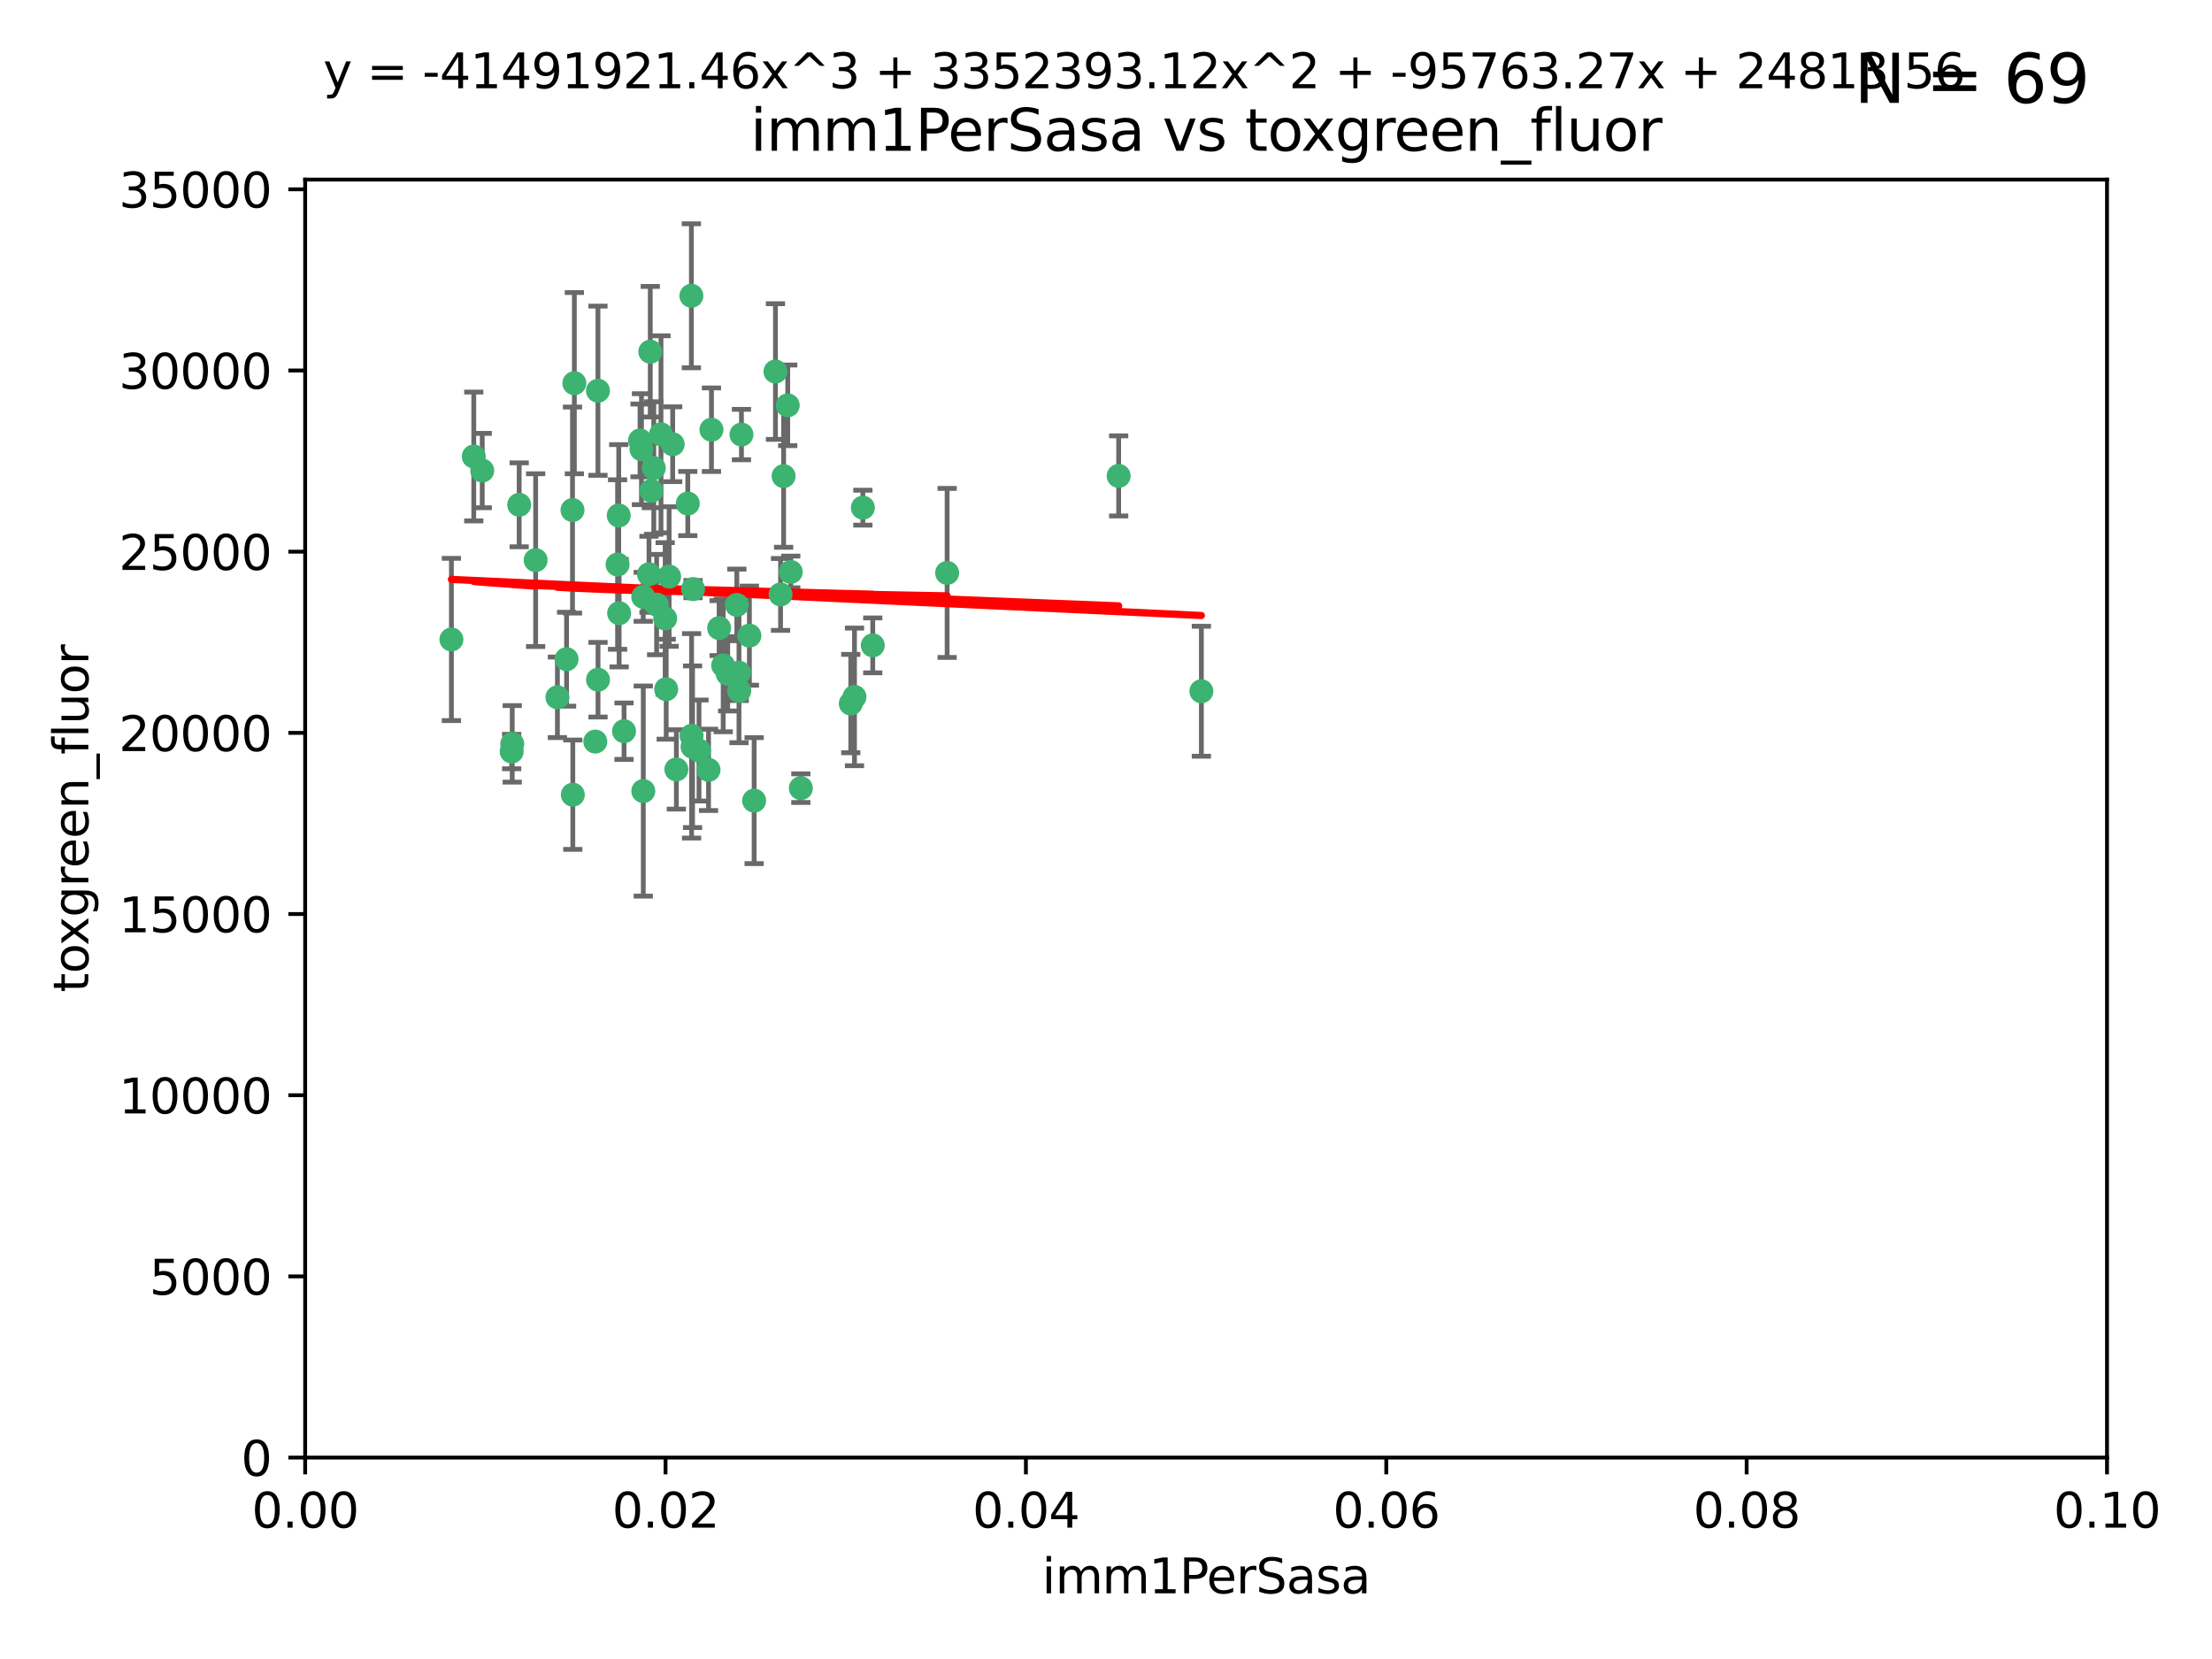 <?xml version="1.0" encoding="utf-8" standalone="no"?>
<!DOCTYPE svg PUBLIC "-//W3C//DTD SVG 1.1//EN"
  "http://www.w3.org/Graphics/SVG/1.1/DTD/svg11.dtd">
<svg xmlns:xlink="http://www.w3.org/1999/xlink" width="460.8pt" height="345.6pt" viewBox="0 0 460.8 345.6" xmlns="http://www.w3.org/2000/svg" version="1.1">
 <defs>
  <style type="text/css">*{stroke-linejoin: round; stroke-linecap: butt}</style>
 </defs>
 <g id="figure_1">
  <g id="patch_1">
   <path d="M 0 345.6 
L 460.8 345.6 
L 460.8 0 
L 0 0 
z
" style="fill: #ffffff"/>
  </g>
  <g id="axes_1">
   <g id="patch_2">
    <path d="M 63.571 303.64 
L 438.93 303.64 
L 438.93 37.411 
L 63.571 37.411 
z
" style="fill: #ffffff"/>
   </g>
   <g id="PathCollection_1">
    <defs>
     <path id="m975aef3ca4" d="M 0 1.118 
C 0.297 1.118 0.581 1 0.791 0.791 
C 1 0.581 1.118 0.297 1.118 0 
C 1.118 -0.297 1 -0.581 0.791 -0.791 
C 0.581 -1 0.297 -1.118 0 -1.118 
C -0.297 -1.118 -0.581 -1 -0.791 -0.791 
C -1 -0.581 -1.118 -0.297 -1.118 0 
C -1.118 0.297 -1 0.581 -0.791 0.791 
C -0.581 1 -0.297 1.118 0 1.118 
z
" style="stroke: #3cb371"/>
    </defs>
    <g clip-path="url(#p9dc60d991f)">
     <use xlink:href="#m975aef3ca4" x="108.155" y="105.159" style="fill: #3cb371; stroke: #3cb371"/>
     <use xlink:href="#m975aef3ca4" x="111.586" y="116.686" style="fill: #3cb371; stroke: #3cb371"/>
     <use xlink:href="#m975aef3ca4" x="100.458" y="98.026" style="fill: #3cb371; stroke: #3cb371"/>
     <use xlink:href="#m975aef3ca4" x="98.695" y="95.094" style="fill: #3cb371; stroke: #3cb371"/>
     <use xlink:href="#m975aef3ca4" x="148.21" y="89.516" style="fill: #3cb371; stroke: #3cb371"/>
     <use xlink:href="#m975aef3ca4" x="135.464" y="73.266" style="fill: #3cb371; stroke: #3cb371"/>
     <use xlink:href="#m975aef3ca4" x="138.568" y="128.839" style="fill: #3cb371; stroke: #3cb371"/>
     <use xlink:href="#m975aef3ca4" x="164.725" y="119.146" style="fill: #3cb371; stroke: #3cb371"/>
     <use xlink:href="#m975aef3ca4" x="150.654" y="138.622" style="fill: #3cb371; stroke: #3cb371"/>
     <use xlink:href="#m975aef3ca4" x="124.564" y="81.394" style="fill: #3cb371; stroke: #3cb371"/>
     <use xlink:href="#m975aef3ca4" x="118.027" y="137.321" style="fill: #3cb371; stroke: #3cb371"/>
     <use xlink:href="#m975aef3ca4" x="144.066" y="153.285" style="fill: #3cb371; stroke: #3cb371"/>
     <use xlink:href="#m975aef3ca4" x="133.331" y="91.754" style="fill: #3cb371; stroke: #3cb371"/>
     <use xlink:href="#m975aef3ca4" x="136.786" y="125.947" style="fill: #3cb371; stroke: #3cb371"/>
     <use xlink:href="#m975aef3ca4" x="137.695" y="90.475" style="fill: #3cb371; stroke: #3cb371"/>
     <use xlink:href="#m975aef3ca4" x="124.016" y="154.483" style="fill: #3cb371; stroke: #3cb371"/>
     <use xlink:href="#m975aef3ca4" x="128.894" y="107.386" style="fill: #3cb371; stroke: #3cb371"/>
     <use xlink:href="#m975aef3ca4" x="128.653" y="117.601" style="fill: #3cb371; stroke: #3cb371"/>
     <use xlink:href="#m975aef3ca4" x="177.231" y="146.564" style="fill: #3cb371; stroke: #3cb371"/>
     <use xlink:href="#m975aef3ca4" x="135.696" y="102.24" style="fill: #3cb371; stroke: #3cb371"/>
     <use xlink:href="#m975aef3ca4" x="135.196" y="119.635" style="fill: #3cb371; stroke: #3cb371"/>
     <use xlink:href="#m975aef3ca4" x="119.649" y="79.819" style="fill: #3cb371; stroke: #3cb371"/>
     <use xlink:href="#m975aef3ca4" x="133.995" y="124.329" style="fill: #3cb371; stroke: #3cb371"/>
     <use xlink:href="#m975aef3ca4" x="144.38" y="122.72" style="fill: #3cb371; stroke: #3cb371"/>
     <use xlink:href="#m975aef3ca4" x="181.811" y="134.443" style="fill: #3cb371; stroke: #3cb371"/>
     <use xlink:href="#m975aef3ca4" x="106.707" y="154.954" style="fill: #3cb371; stroke: #3cb371"/>
     <use xlink:href="#m975aef3ca4" x="143.28" y="104.896" style="fill: #3cb371; stroke: #3cb371"/>
     <use xlink:href="#m975aef3ca4" x="106.59" y="156.559" style="fill: #3cb371; stroke: #3cb371"/>
     <use xlink:href="#m975aef3ca4" x="145.613" y="156.348" style="fill: #3cb371; stroke: #3cb371"/>
     <use xlink:href="#m975aef3ca4" x="179.751" y="105.756" style="fill: #3cb371; stroke: #3cb371"/>
     <use xlink:href="#m975aef3ca4" x="136.196" y="97.498" style="fill: #3cb371; stroke: #3cb371"/>
     <use xlink:href="#m975aef3ca4" x="140.132" y="92.545" style="fill: #3cb371; stroke: #3cb371"/>
     <use xlink:href="#m975aef3ca4" x="119.328" y="165.548" style="fill: #3cb371; stroke: #3cb371"/>
     <use xlink:href="#m975aef3ca4" x="153.995" y="143.916" style="fill: #3cb371; stroke: #3cb371"/>
     <use xlink:href="#m975aef3ca4" x="139.392" y="120.108" style="fill: #3cb371; stroke: #3cb371"/>
     <use xlink:href="#m975aef3ca4" x="149.81" y="130.84" style="fill: #3cb371; stroke: #3cb371"/>
     <use xlink:href="#m975aef3ca4" x="151.594" y="140.37" style="fill: #3cb371; stroke: #3cb371"/>
     <use xlink:href="#m975aef3ca4" x="147.6" y="160.372" style="fill: #3cb371; stroke: #3cb371"/>
     <use xlink:href="#m975aef3ca4" x="178.006" y="145.178" style="fill: #3cb371; stroke: #3cb371"/>
     <use xlink:href="#m975aef3ca4" x="153.495" y="126.015" style="fill: #3cb371; stroke: #3cb371"/>
     <use xlink:href="#m975aef3ca4" x="161.542" y="77.397" style="fill: #3cb371; stroke: #3cb371"/>
     <use xlink:href="#m975aef3ca4" x="133.632" y="93.572" style="fill: #3cb371; stroke: #3cb371"/>
     <use xlink:href="#m975aef3ca4" x="129.998" y="152.32" style="fill: #3cb371; stroke: #3cb371"/>
     <use xlink:href="#m975aef3ca4" x="128.977" y="127.738" style="fill: #3cb371; stroke: #3cb371"/>
     <use xlink:href="#m975aef3ca4" x="116.121" y="145.262" style="fill: #3cb371; stroke: #3cb371"/>
     <use xlink:href="#m975aef3ca4" x="153.946" y="140.122" style="fill: #3cb371; stroke: #3cb371"/>
     <use xlink:href="#m975aef3ca4" x="163.241" y="99.184" style="fill: #3cb371; stroke: #3cb371"/>
     <use xlink:href="#m975aef3ca4" x="144.029" y="61.614" style="fill: #3cb371; stroke: #3cb371"/>
     <use xlink:href="#m975aef3ca4" x="119.263" y="106.253" style="fill: #3cb371; stroke: #3cb371"/>
     <use xlink:href="#m975aef3ca4" x="164.097" y="84.44" style="fill: #3cb371; stroke: #3cb371"/>
     <use xlink:href="#m975aef3ca4" x="156.112" y="132.411" style="fill: #3cb371; stroke: #3cb371"/>
     <use xlink:href="#m975aef3ca4" x="157.1" y="166.79" style="fill: #3cb371; stroke: #3cb371"/>
     <use xlink:href="#m975aef3ca4" x="233.037" y="99.14" style="fill: #3cb371; stroke: #3cb371"/>
     <use xlink:href="#m975aef3ca4" x="166.831" y="164.19" style="fill: #3cb371; stroke: #3cb371"/>
     <use xlink:href="#m975aef3ca4" x="144.271" y="155.561" style="fill: #3cb371; stroke: #3cb371"/>
     <use xlink:href="#m975aef3ca4" x="250.266" y="143.999" style="fill: #3cb371; stroke: #3cb371"/>
     <use xlink:href="#m975aef3ca4" x="94.037" y="133.213" style="fill: #3cb371; stroke: #3cb371"/>
     <use xlink:href="#m975aef3ca4" x="154.458" y="90.523" style="fill: #3cb371; stroke: #3cb371"/>
     <use xlink:href="#m975aef3ca4" x="140.899" y="160.289" style="fill: #3cb371; stroke: #3cb371"/>
     <use xlink:href="#m975aef3ca4" x="197.304" y="119.349" style="fill: #3cb371; stroke: #3cb371"/>
     <use xlink:href="#m975aef3ca4" x="124.578" y="141.593" style="fill: #3cb371; stroke: #3cb371"/>
     <use xlink:href="#m975aef3ca4" x="134.01" y="164.794" style="fill: #3cb371; stroke: #3cb371"/>
     <use xlink:href="#m975aef3ca4" x="138.782" y="143.576" style="fill: #3cb371; stroke: #3cb371"/>
     <use xlink:href="#m975aef3ca4" x="162.604" y="123.828" style="fill: #3cb371; stroke: #3cb371"/>
    </g>
   </g>
   <g id="matplotlib.axis_1">
    <g id="xtick_1">
     <g id="line2d_1">
      <defs>
       <path id="m74298a4fd7" d="M 0 0 
L 0 3.5 
" style="stroke: #000000; stroke-width: 0.8"/>
      </defs>
      <g>
       <use xlink:href="#m74298a4fd7" x="63.571" y="303.64" style="stroke: #000000; stroke-width: 0.8"/>
      </g>
     </g>
     <g id="text_1">
      <!-- 0.00 -->
      <g transform="translate(52.438 318.238)scale(0.1 -0.1)">
       <defs>
        <path id="DejaVuSans-30" d="M 2034 4250 
Q 1547 4250 1301 3770 
Q 1056 3291 1056 2328 
Q 1056 1369 1301 889 
Q 1547 409 2034 409 
Q 2525 409 2770 889 
Q 3016 1369 3016 2328 
Q 3016 3291 2770 3770 
Q 2525 4250 2034 4250 
z
M 2034 4750 
Q 2819 4750 3233 4129 
Q 3647 3509 3647 2328 
Q 3647 1150 3233 529 
Q 2819 -91 2034 -91 
Q 1250 -91 836 529 
Q 422 1150 422 2328 
Q 422 3509 836 4129 
Q 1250 4750 2034 4750 
z
" transform="scale(0.016)"/>
        <path id="DejaVuSans-2e" d="M 684 794 
L 1344 794 
L 1344 0 
L 684 0 
L 684 794 
z
" transform="scale(0.016)"/>
       </defs>
       <use xlink:href="#DejaVuSans-30"/>
       <use xlink:href="#DejaVuSans-2e" x="63.623"/>
       <use xlink:href="#DejaVuSans-30" x="95.41"/>
       <use xlink:href="#DejaVuSans-30" x="159.033"/>
      </g>
     </g>
    </g>
    <g id="xtick_2">
     <g id="line2d_2">
      <g>
       <use xlink:href="#m74298a4fd7" x="138.643" y="303.64" style="stroke: #000000; stroke-width: 0.8"/>
      </g>
     </g>
     <g id="text_2">
      <!-- 0.02 -->
      <g transform="translate(127.51 318.238)scale(0.1 -0.1)">
       <defs>
        <path id="DejaVuSans-32" d="M 1228 531 
L 3431 531 
L 3431 0 
L 469 0 
L 469 531 
Q 828 903 1448 1529 
Q 2069 2156 2228 2338 
Q 2531 2678 2651 2914 
Q 2772 3150 2772 3378 
Q 2772 3750 2511 3984 
Q 2250 4219 1831 4219 
Q 1534 4219 1204 4116 
Q 875 4013 500 3803 
L 500 4441 
Q 881 4594 1212 4672 
Q 1544 4750 1819 4750 
Q 2544 4750 2975 4387 
Q 3406 4025 3406 3419 
Q 3406 3131 3298 2873 
Q 3191 2616 2906 2266 
Q 2828 2175 2409 1742 
Q 1991 1309 1228 531 
z
" transform="scale(0.016)"/>
       </defs>
       <use xlink:href="#DejaVuSans-30"/>
       <use xlink:href="#DejaVuSans-2e" x="63.623"/>
       <use xlink:href="#DejaVuSans-30" x="95.41"/>
       <use xlink:href="#DejaVuSans-32" x="159.033"/>
      </g>
     </g>
    </g>
    <g id="xtick_3">
     <g id="line2d_3">
      <g>
       <use xlink:href="#m74298a4fd7" x="213.715" y="303.64" style="stroke: #000000; stroke-width: 0.8"/>
      </g>
     </g>
     <g id="text_3">
      <!-- 0.04 -->
      <g transform="translate(202.582 318.238)scale(0.1 -0.1)">
       <defs>
        <path id="DejaVuSans-34" d="M 2419 4116 
L 825 1625 
L 2419 1625 
L 2419 4116 
z
M 2253 4666 
L 3047 4666 
L 3047 1625 
L 3713 1625 
L 3713 1100 
L 3047 1100 
L 3047 0 
L 2419 0 
L 2419 1100 
L 313 1100 
L 313 1709 
L 2253 4666 
z
" transform="scale(0.016)"/>
       </defs>
       <use xlink:href="#DejaVuSans-30"/>
       <use xlink:href="#DejaVuSans-2e" x="63.623"/>
       <use xlink:href="#DejaVuSans-30" x="95.41"/>
       <use xlink:href="#DejaVuSans-34" x="159.033"/>
      </g>
     </g>
    </g>
    <g id="xtick_4">
     <g id="line2d_4">
      <g>
       <use xlink:href="#m74298a4fd7" x="288.786" y="303.64" style="stroke: #000000; stroke-width: 0.8"/>
      </g>
     </g>
     <g id="text_4">
      <!-- 0.06 -->
      <g transform="translate(277.654 318.238)scale(0.1 -0.1)">
       <defs>
        <path id="DejaVuSans-36" d="M 2113 2584 
Q 1688 2584 1439 2293 
Q 1191 2003 1191 1497 
Q 1191 994 1439 701 
Q 1688 409 2113 409 
Q 2538 409 2786 701 
Q 3034 994 3034 1497 
Q 3034 2003 2786 2293 
Q 2538 2584 2113 2584 
z
M 3366 4563 
L 3366 3988 
Q 3128 4100 2886 4159 
Q 2644 4219 2406 4219 
Q 1781 4219 1451 3797 
Q 1122 3375 1075 2522 
Q 1259 2794 1537 2939 
Q 1816 3084 2150 3084 
Q 2853 3084 3261 2657 
Q 3669 2231 3669 1497 
Q 3669 778 3244 343 
Q 2819 -91 2113 -91 
Q 1303 -91 875 529 
Q 447 1150 447 2328 
Q 447 3434 972 4092 
Q 1497 4750 2381 4750 
Q 2619 4750 2861 4703 
Q 3103 4656 3366 4563 
z
" transform="scale(0.016)"/>
       </defs>
       <use xlink:href="#DejaVuSans-30"/>
       <use xlink:href="#DejaVuSans-2e" x="63.623"/>
       <use xlink:href="#DejaVuSans-30" x="95.41"/>
       <use xlink:href="#DejaVuSans-36" x="159.033"/>
      </g>
     </g>
    </g>
    <g id="xtick_5">
     <g id="line2d_5">
      <g>
       <use xlink:href="#m74298a4fd7" x="363.858" y="303.64" style="stroke: #000000; stroke-width: 0.8"/>
      </g>
     </g>
     <g id="text_5">
      <!-- 0.08 -->
      <g transform="translate(352.725 318.238)scale(0.1 -0.1)">
       <defs>
        <path id="DejaVuSans-38" d="M 2034 2216 
Q 1584 2216 1326 1975 
Q 1069 1734 1069 1313 
Q 1069 891 1326 650 
Q 1584 409 2034 409 
Q 2484 409 2743 651 
Q 3003 894 3003 1313 
Q 3003 1734 2745 1975 
Q 2488 2216 2034 2216 
z
M 1403 2484 
Q 997 2584 770 2862 
Q 544 3141 544 3541 
Q 544 4100 942 4425 
Q 1341 4750 2034 4750 
Q 2731 4750 3128 4425 
Q 3525 4100 3525 3541 
Q 3525 3141 3298 2862 
Q 3072 2584 2669 2484 
Q 3125 2378 3379 2068 
Q 3634 1759 3634 1313 
Q 3634 634 3220 271 
Q 2806 -91 2034 -91 
Q 1263 -91 848 271 
Q 434 634 434 1313 
Q 434 1759 690 2068 
Q 947 2378 1403 2484 
z
M 1172 3481 
Q 1172 3119 1398 2916 
Q 1625 2713 2034 2713 
Q 2441 2713 2670 2916 
Q 2900 3119 2900 3481 
Q 2900 3844 2670 4047 
Q 2441 4250 2034 4250 
Q 1625 4250 1398 4047 
Q 1172 3844 1172 3481 
z
" transform="scale(0.016)"/>
       </defs>
       <use xlink:href="#DejaVuSans-30"/>
       <use xlink:href="#DejaVuSans-2e" x="63.623"/>
       <use xlink:href="#DejaVuSans-30" x="95.41"/>
       <use xlink:href="#DejaVuSans-38" x="159.033"/>
      </g>
     </g>
    </g>
    <g id="xtick_6">
     <g id="line2d_6">
      <g>
       <use xlink:href="#m74298a4fd7" x="438.93" y="303.64" style="stroke: #000000; stroke-width: 0.8"/>
      </g>
     </g>
     <g id="text_6">
      <!-- 0.10 -->
      <g transform="translate(427.797 318.238)scale(0.1 -0.1)">
       <defs>
        <path id="DejaVuSans-31" d="M 794 531 
L 1825 531 
L 1825 4091 
L 703 3866 
L 703 4441 
L 1819 4666 
L 2450 4666 
L 2450 531 
L 3481 531 
L 3481 0 
L 794 0 
L 794 531 
z
" transform="scale(0.016)"/>
       </defs>
       <use xlink:href="#DejaVuSans-30"/>
       <use xlink:href="#DejaVuSans-2e" x="63.623"/>
       <use xlink:href="#DejaVuSans-31" x="95.41"/>
       <use xlink:href="#DejaVuSans-30" x="159.033"/>
      </g>
     </g>
    </g>
    <g id="text_7">
     <!-- imm1PerSasa -->
     <g transform="translate(217.067 331.917)scale(0.1 -0.1)">
      <defs>
       <path id="DejaVuSans-69" d="M 603 3500 
L 1178 3500 
L 1178 0 
L 603 0 
L 603 3500 
z
M 603 4863 
L 1178 4863 
L 1178 4134 
L 603 4134 
L 603 4863 
z
" transform="scale(0.016)"/>
       <path id="DejaVuSans-6d" d="M 3328 2828 
Q 3544 3216 3844 3400 
Q 4144 3584 4550 3584 
Q 5097 3584 5394 3201 
Q 5691 2819 5691 2113 
L 5691 0 
L 5113 0 
L 5113 2094 
Q 5113 2597 4934 2840 
Q 4756 3084 4391 3084 
Q 3944 3084 3684 2787 
Q 3425 2491 3425 1978 
L 3425 0 
L 2847 0 
L 2847 2094 
Q 2847 2600 2669 2842 
Q 2491 3084 2119 3084 
Q 1678 3084 1418 2786 
Q 1159 2488 1159 1978 
L 1159 0 
L 581 0 
L 581 3500 
L 1159 3500 
L 1159 2956 
Q 1356 3278 1631 3431 
Q 1906 3584 2284 3584 
Q 2666 3584 2933 3390 
Q 3200 3197 3328 2828 
z
" transform="scale(0.016)"/>
       <path id="DejaVuSans-50" d="M 1259 4147 
L 1259 2394 
L 2053 2394 
Q 2494 2394 2734 2622 
Q 2975 2850 2975 3272 
Q 2975 3691 2734 3919 
Q 2494 4147 2053 4147 
L 1259 4147 
z
M 628 4666 
L 2053 4666 
Q 2838 4666 3239 4311 
Q 3641 3956 3641 3272 
Q 3641 2581 3239 2228 
Q 2838 1875 2053 1875 
L 1259 1875 
L 1259 0 
L 628 0 
L 628 4666 
z
" transform="scale(0.016)"/>
       <path id="DejaVuSans-65" d="M 3597 1894 
L 3597 1613 
L 953 1613 
Q 991 1019 1311 708 
Q 1631 397 2203 397 
Q 2534 397 2845 478 
Q 3156 559 3463 722 
L 3463 178 
Q 3153 47 2828 -22 
Q 2503 -91 2169 -91 
Q 1331 -91 842 396 
Q 353 884 353 1716 
Q 353 2575 817 3079 
Q 1281 3584 2069 3584 
Q 2775 3584 3186 3129 
Q 3597 2675 3597 1894 
z
M 3022 2063 
Q 3016 2534 2758 2815 
Q 2500 3097 2075 3097 
Q 1594 3097 1305 2825 
Q 1016 2553 972 2059 
L 3022 2063 
z
" transform="scale(0.016)"/>
       <path id="DejaVuSans-72" d="M 2631 2963 
Q 2534 3019 2420 3045 
Q 2306 3072 2169 3072 
Q 1681 3072 1420 2755 
Q 1159 2438 1159 1844 
L 1159 0 
L 581 0 
L 581 3500 
L 1159 3500 
L 1159 2956 
Q 1341 3275 1631 3429 
Q 1922 3584 2338 3584 
Q 2397 3584 2469 3576 
Q 2541 3569 2628 3553 
L 2631 2963 
z
" transform="scale(0.016)"/>
       <path id="DejaVuSans-53" d="M 3425 4513 
L 3425 3897 
Q 3066 4069 2747 4153 
Q 2428 4238 2131 4238 
Q 1616 4238 1336 4038 
Q 1056 3838 1056 3469 
Q 1056 3159 1242 3001 
Q 1428 2844 1947 2747 
L 2328 2669 
Q 3034 2534 3370 2195 
Q 3706 1856 3706 1288 
Q 3706 609 3251 259 
Q 2797 -91 1919 -91 
Q 1588 -91 1214 -16 
Q 841 59 441 206 
L 441 856 
Q 825 641 1194 531 
Q 1563 422 1919 422 
Q 2459 422 2753 634 
Q 3047 847 3047 1241 
Q 3047 1584 2836 1778 
Q 2625 1972 2144 2069 
L 1759 2144 
Q 1053 2284 737 2584 
Q 422 2884 422 3419 
Q 422 4038 858 4394 
Q 1294 4750 2059 4750 
Q 2388 4750 2728 4690 
Q 3069 4631 3425 4513 
z
" transform="scale(0.016)"/>
       <path id="DejaVuSans-61" d="M 2194 1759 
Q 1497 1759 1228 1600 
Q 959 1441 959 1056 
Q 959 750 1161 570 
Q 1363 391 1709 391 
Q 2188 391 2477 730 
Q 2766 1069 2766 1631 
L 2766 1759 
L 2194 1759 
z
M 3341 1997 
L 3341 0 
L 2766 0 
L 2766 531 
Q 2569 213 2275 61 
Q 1981 -91 1556 -91 
Q 1019 -91 701 211 
Q 384 513 384 1019 
Q 384 1609 779 1909 
Q 1175 2209 1959 2209 
L 2766 2209 
L 2766 2266 
Q 2766 2663 2505 2880 
Q 2244 3097 1772 3097 
Q 1472 3097 1187 3025 
Q 903 2953 641 2809 
L 641 3341 
Q 956 3463 1253 3523 
Q 1550 3584 1831 3584 
Q 2591 3584 2966 3190 
Q 3341 2797 3341 1997 
z
" transform="scale(0.016)"/>
       <path id="DejaVuSans-73" d="M 2834 3397 
L 2834 2853 
Q 2591 2978 2328 3040 
Q 2066 3103 1784 3103 
Q 1356 3103 1142 2972 
Q 928 2841 928 2578 
Q 928 2378 1081 2264 
Q 1234 2150 1697 2047 
L 1894 2003 
Q 2506 1872 2764 1633 
Q 3022 1394 3022 966 
Q 3022 478 2636 193 
Q 2250 -91 1575 -91 
Q 1294 -91 989 -36 
Q 684 19 347 128 
L 347 722 
Q 666 556 975 473 
Q 1284 391 1588 391 
Q 1994 391 2212 530 
Q 2431 669 2431 922 
Q 2431 1156 2273 1281 
Q 2116 1406 1581 1522 
L 1381 1569 
Q 847 1681 609 1914 
Q 372 2147 372 2553 
Q 372 3047 722 3315 
Q 1072 3584 1716 3584 
Q 2034 3584 2315 3537 
Q 2597 3491 2834 3397 
z
" transform="scale(0.016)"/>
      </defs>
      <use xlink:href="#DejaVuSans-69"/>
      <use xlink:href="#DejaVuSans-6d" x="27.783"/>
      <use xlink:href="#DejaVuSans-6d" x="125.195"/>
      <use xlink:href="#DejaVuSans-31" x="222.607"/>
      <use xlink:href="#DejaVuSans-50" x="286.23"/>
      <use xlink:href="#DejaVuSans-65" x="342.908"/>
      <use xlink:href="#DejaVuSans-72" x="404.432"/>
      <use xlink:href="#DejaVuSans-53" x="445.545"/>
      <use xlink:href="#DejaVuSans-61" x="509.021"/>
      <use xlink:href="#DejaVuSans-73" x="570.301"/>
      <use xlink:href="#DejaVuSans-61" x="622.4"/>
     </g>
    </g>
   </g>
   <g id="matplotlib.axis_2">
    <g id="ytick_1">
     <g id="line2d_7">
      <defs>
       <path id="m3b7ca307f5" d="M 0 0 
L -3.5 0 
" style="stroke: #000000; stroke-width: 0.8"/>
      </defs>
      <g>
       <use xlink:href="#m3b7ca307f5" x="63.571" y="303.64" style="stroke: #000000; stroke-width: 0.8"/>
      </g>
     </g>
     <g id="text_8">
      <!-- 0 -->
      <g transform="translate(50.209 307.439)scale(0.1 -0.1)">
       <use xlink:href="#DejaVuSans-30"/>
      </g>
     </g>
    </g>
    <g id="ytick_2">
     <g id="line2d_8">
      <g>
       <use xlink:href="#m3b7ca307f5" x="63.571" y="265.897" style="stroke: #000000; stroke-width: 0.8"/>
      </g>
     </g>
     <g id="text_9">
      <!-- 5000 -->
      <g transform="translate(31.121 269.696)scale(0.1 -0.1)">
       <defs>
        <path id="DejaVuSans-35" d="M 691 4666 
L 3169 4666 
L 3169 4134 
L 1269 4134 
L 1269 2991 
Q 1406 3038 1543 3061 
Q 1681 3084 1819 3084 
Q 2600 3084 3056 2656 
Q 3513 2228 3513 1497 
Q 3513 744 3044 326 
Q 2575 -91 1722 -91 
Q 1428 -91 1123 -41 
Q 819 9 494 109 
L 494 744 
Q 775 591 1075 516 
Q 1375 441 1709 441 
Q 2250 441 2565 725 
Q 2881 1009 2881 1497 
Q 2881 1984 2565 2268 
Q 2250 2553 1709 2553 
Q 1456 2553 1204 2497 
Q 953 2441 691 2322 
L 691 4666 
z
" transform="scale(0.016)"/>
       </defs>
       <use xlink:href="#DejaVuSans-35"/>
       <use xlink:href="#DejaVuSans-30" x="63.623"/>
       <use xlink:href="#DejaVuSans-30" x="127.246"/>
       <use xlink:href="#DejaVuSans-30" x="190.869"/>
      </g>
     </g>
    </g>
    <g id="ytick_3">
     <g id="line2d_9">
      <g>
       <use xlink:href="#m3b7ca307f5" x="63.571" y="228.154" style="stroke: #000000; stroke-width: 0.8"/>
      </g>
     </g>
     <g id="text_10">
      <!-- 10000 -->
      <g transform="translate(24.759 231.953)scale(0.1 -0.1)">
       <use xlink:href="#DejaVuSans-31"/>
       <use xlink:href="#DejaVuSans-30" x="63.623"/>
       <use xlink:href="#DejaVuSans-30" x="127.246"/>
       <use xlink:href="#DejaVuSans-30" x="190.869"/>
       <use xlink:href="#DejaVuSans-30" x="254.492"/>
      </g>
     </g>
    </g>
    <g id="ytick_4">
     <g id="line2d_10">
      <g>
       <use xlink:href="#m3b7ca307f5" x="63.571" y="190.411" style="stroke: #000000; stroke-width: 0.8"/>
      </g>
     </g>
     <g id="text_11">
      <!-- 15000 -->
      <g transform="translate(24.759 194.21)scale(0.1 -0.1)">
       <use xlink:href="#DejaVuSans-31"/>
       <use xlink:href="#DejaVuSans-35" x="63.623"/>
       <use xlink:href="#DejaVuSans-30" x="127.246"/>
       <use xlink:href="#DejaVuSans-30" x="190.869"/>
       <use xlink:href="#DejaVuSans-30" x="254.492"/>
      </g>
     </g>
    </g>
    <g id="ytick_5">
     <g id="line2d_11">
      <g>
       <use xlink:href="#m3b7ca307f5" x="63.571" y="152.668" style="stroke: #000000; stroke-width: 0.8"/>
      </g>
     </g>
     <g id="text_12">
      <!-- 20000 -->
      <g transform="translate(24.759 156.467)scale(0.1 -0.1)">
       <use xlink:href="#DejaVuSans-32"/>
       <use xlink:href="#DejaVuSans-30" x="63.623"/>
       <use xlink:href="#DejaVuSans-30" x="127.246"/>
       <use xlink:href="#DejaVuSans-30" x="190.869"/>
       <use xlink:href="#DejaVuSans-30" x="254.492"/>
      </g>
     </g>
    </g>
    <g id="ytick_6">
     <g id="line2d_12">
      <g>
       <use xlink:href="#m3b7ca307f5" x="63.571" y="114.925" style="stroke: #000000; stroke-width: 0.8"/>
      </g>
     </g>
     <g id="text_13">
      <!-- 25000 -->
      <g transform="translate(24.759 118.724)scale(0.1 -0.1)">
       <use xlink:href="#DejaVuSans-32"/>
       <use xlink:href="#DejaVuSans-35" x="63.623"/>
       <use xlink:href="#DejaVuSans-30" x="127.246"/>
       <use xlink:href="#DejaVuSans-30" x="190.869"/>
       <use xlink:href="#DejaVuSans-30" x="254.492"/>
      </g>
     </g>
    </g>
    <g id="ytick_7">
     <g id="line2d_13">
      <g>
       <use xlink:href="#m3b7ca307f5" x="63.571" y="77.181" style="stroke: #000000; stroke-width: 0.8"/>
      </g>
     </g>
     <g id="text_14">
      <!-- 30000 -->
      <g transform="translate(24.759 80.981)scale(0.1 -0.1)">
       <defs>
        <path id="DejaVuSans-33" d="M 2597 2516 
Q 3050 2419 3304 2112 
Q 3559 1806 3559 1356 
Q 3559 666 3084 287 
Q 2609 -91 1734 -91 
Q 1441 -91 1130 -33 
Q 819 25 488 141 
L 488 750 
Q 750 597 1062 519 
Q 1375 441 1716 441 
Q 2309 441 2620 675 
Q 2931 909 2931 1356 
Q 2931 1769 2642 2001 
Q 2353 2234 1838 2234 
L 1294 2234 
L 1294 2753 
L 1863 2753 
Q 2328 2753 2575 2939 
Q 2822 3125 2822 3475 
Q 2822 3834 2567 4026 
Q 2313 4219 1838 4219 
Q 1578 4219 1281 4162 
Q 984 4106 628 3988 
L 628 4550 
Q 988 4650 1302 4700 
Q 1616 4750 1894 4750 
Q 2613 4750 3031 4423 
Q 3450 4097 3450 3541 
Q 3450 3153 3228 2886 
Q 3006 2619 2597 2516 
z
" transform="scale(0.016)"/>
       </defs>
       <use xlink:href="#DejaVuSans-33"/>
       <use xlink:href="#DejaVuSans-30" x="63.623"/>
       <use xlink:href="#DejaVuSans-30" x="127.246"/>
       <use xlink:href="#DejaVuSans-30" x="190.869"/>
       <use xlink:href="#DejaVuSans-30" x="254.492"/>
      </g>
     </g>
    </g>
    <g id="ytick_8">
     <g id="line2d_14">
      <g>
       <use xlink:href="#m3b7ca307f5" x="63.571" y="39.438" style="stroke: #000000; stroke-width: 0.8"/>
      </g>
     </g>
     <g id="text_15">
      <!-- 35000 -->
      <g transform="translate(24.759 43.238)scale(0.1 -0.1)">
       <use xlink:href="#DejaVuSans-33"/>
       <use xlink:href="#DejaVuSans-35" x="63.623"/>
       <use xlink:href="#DejaVuSans-30" x="127.246"/>
       <use xlink:href="#DejaVuSans-30" x="190.869"/>
       <use xlink:href="#DejaVuSans-30" x="254.492"/>
      </g>
     </g>
    </g>
    <g id="text_16">
     <!-- toxgreen_fluor -->
     <g transform="translate(18.401 206.72)rotate(-90)scale(0.1 -0.1)">
      <defs>
       <path id="DejaVuSans-74" d="M 1172 4494 
L 1172 3500 
L 2356 3500 
L 2356 3053 
L 1172 3053 
L 1172 1153 
Q 1172 725 1289 603 
Q 1406 481 1766 481 
L 2356 481 
L 2356 0 
L 1766 0 
Q 1100 0 847 248 
Q 594 497 594 1153 
L 594 3053 
L 172 3053 
L 172 3500 
L 594 3500 
L 594 4494 
L 1172 4494 
z
" transform="scale(0.016)"/>
       <path id="DejaVuSans-6f" d="M 1959 3097 
Q 1497 3097 1228 2736 
Q 959 2375 959 1747 
Q 959 1119 1226 758 
Q 1494 397 1959 397 
Q 2419 397 2687 759 
Q 2956 1122 2956 1747 
Q 2956 2369 2687 2733 
Q 2419 3097 1959 3097 
z
M 1959 3584 
Q 2709 3584 3137 3096 
Q 3566 2609 3566 1747 
Q 3566 888 3137 398 
Q 2709 -91 1959 -91 
Q 1206 -91 779 398 
Q 353 888 353 1747 
Q 353 2609 779 3096 
Q 1206 3584 1959 3584 
z
" transform="scale(0.016)"/>
       <path id="DejaVuSans-78" d="M 3513 3500 
L 2247 1797 
L 3578 0 
L 2900 0 
L 1881 1375 
L 863 0 
L 184 0 
L 1544 1831 
L 300 3500 
L 978 3500 
L 1906 2253 
L 2834 3500 
L 3513 3500 
z
" transform="scale(0.016)"/>
       <path id="DejaVuSans-67" d="M 2906 1791 
Q 2906 2416 2648 2759 
Q 2391 3103 1925 3103 
Q 1463 3103 1205 2759 
Q 947 2416 947 1791 
Q 947 1169 1205 825 
Q 1463 481 1925 481 
Q 2391 481 2648 825 
Q 2906 1169 2906 1791 
z
M 3481 434 
Q 3481 -459 3084 -895 
Q 2688 -1331 1869 -1331 
Q 1566 -1331 1297 -1286 
Q 1028 -1241 775 -1147 
L 775 -588 
Q 1028 -725 1275 -790 
Q 1522 -856 1778 -856 
Q 2344 -856 2625 -561 
Q 2906 -266 2906 331 
L 2906 616 
Q 2728 306 2450 153 
Q 2172 0 1784 0 
Q 1141 0 747 490 
Q 353 981 353 1791 
Q 353 2603 747 3093 
Q 1141 3584 1784 3584 
Q 2172 3584 2450 3431 
Q 2728 3278 2906 2969 
L 2906 3500 
L 3481 3500 
L 3481 434 
z
" transform="scale(0.016)"/>
       <path id="DejaVuSans-6e" d="M 3513 2113 
L 3513 0 
L 2938 0 
L 2938 2094 
Q 2938 2591 2744 2837 
Q 2550 3084 2163 3084 
Q 1697 3084 1428 2787 
Q 1159 2491 1159 1978 
L 1159 0 
L 581 0 
L 581 3500 
L 1159 3500 
L 1159 2956 
Q 1366 3272 1645 3428 
Q 1925 3584 2291 3584 
Q 2894 3584 3203 3211 
Q 3513 2838 3513 2113 
z
" transform="scale(0.016)"/>
       <path id="DejaVuSans-5f" d="M 3263 -1063 
L 3263 -1509 
L -63 -1509 
L -63 -1063 
L 3263 -1063 
z
" transform="scale(0.016)"/>
       <path id="DejaVuSans-66" d="M 2375 4863 
L 2375 4384 
L 1825 4384 
Q 1516 4384 1395 4259 
Q 1275 4134 1275 3809 
L 1275 3500 
L 2222 3500 
L 2222 3053 
L 1275 3053 
L 1275 0 
L 697 0 
L 697 3053 
L 147 3053 
L 147 3500 
L 697 3500 
L 697 3744 
Q 697 4328 969 4595 
Q 1241 4863 1831 4863 
L 2375 4863 
z
" transform="scale(0.016)"/>
       <path id="DejaVuSans-6c" d="M 603 4863 
L 1178 4863 
L 1178 0 
L 603 0 
L 603 4863 
z
" transform="scale(0.016)"/>
       <path id="DejaVuSans-75" d="M 544 1381 
L 544 3500 
L 1119 3500 
L 1119 1403 
Q 1119 906 1312 657 
Q 1506 409 1894 409 
Q 2359 409 2629 706 
Q 2900 1003 2900 1516 
L 2900 3500 
L 3475 3500 
L 3475 0 
L 2900 0 
L 2900 538 
Q 2691 219 2414 64 
Q 2138 -91 1772 -91 
Q 1169 -91 856 284 
Q 544 659 544 1381 
z
M 1991 3584 
L 1991 3584 
z
" transform="scale(0.016)"/>
      </defs>
      <use xlink:href="#DejaVuSans-74"/>
      <use xlink:href="#DejaVuSans-6f" x="39.209"/>
      <use xlink:href="#DejaVuSans-78" x="97.266"/>
      <use xlink:href="#DejaVuSans-67" x="156.445"/>
      <use xlink:href="#DejaVuSans-72" x="219.922"/>
      <use xlink:href="#DejaVuSans-65" x="258.785"/>
      <use xlink:href="#DejaVuSans-65" x="320.309"/>
      <use xlink:href="#DejaVuSans-6e" x="381.832"/>
      <use xlink:href="#DejaVuSans-5f" x="445.211"/>
      <use xlink:href="#DejaVuSans-66" x="495.211"/>
      <use xlink:href="#DejaVuSans-6c" x="530.416"/>
      <use xlink:href="#DejaVuSans-75" x="558.199"/>
      <use xlink:href="#DejaVuSans-6f" x="621.578"/>
      <use xlink:href="#DejaVuSans-72" x="682.76"/>
     </g>
    </g>
   </g>
   <g id="LineCollection_1">
    <path d="M 108.155 113.901 
L 108.155 96.418 
" clip-path="url(#p9dc60d991f)" style="fill: none; stroke: #696969"/>
    <path d="M 111.586 134.682 
L 111.586 98.689 
" clip-path="url(#p9dc60d991f)" style="fill: none; stroke: #696969"/>
    <path d="M 100.458 105.772 
L 100.458 90.281 
" clip-path="url(#p9dc60d991f)" style="fill: none; stroke: #696969"/>
    <path d="M 98.695 108.514 
L 98.695 81.675 
" clip-path="url(#p9dc60d991f)" style="fill: none; stroke: #696969"/>
    <path d="M 148.21 98.217 
L 148.21 80.815 
" clip-path="url(#p9dc60d991f)" style="fill: none; stroke: #696969"/>
    <path d="M 135.464 86.861 
L 135.464 59.671 
" clip-path="url(#p9dc60d991f)" style="fill: none; stroke: #696969"/>
    <path d="M 138.568 144.637 
L 138.568 113.041 
" clip-path="url(#p9dc60d991f)" style="fill: none; stroke: #696969"/>
    <path d="M 164.725 122.449 
L 164.725 115.842 
" clip-path="url(#p9dc60d991f)" style="fill: none; stroke: #696969"/>
    <path d="M 150.654 152.437 
L 150.654 124.806 
" clip-path="url(#p9dc60d991f)" style="fill: none; stroke: #696969"/>
    <path d="M 124.564 99.017 
L 124.564 63.771 
" clip-path="url(#p9dc60d991f)" style="fill: none; stroke: #696969"/>
    <path d="M 118.027 147.102 
L 118.027 127.541 
" clip-path="url(#p9dc60d991f)" style="fill: none; stroke: #696969"/>
    <path d="M 144.066 174.582 
L 144.066 131.988 
" clip-path="url(#p9dc60d991f)" style="fill: none; stroke: #696969"/>
    <path d="M 133.331 99.334 
L 133.331 84.174 
" clip-path="url(#p9dc60d991f)" style="fill: none; stroke: #696969"/>
    <path d="M 136.786 136.397 
L 136.786 115.497 
" clip-path="url(#p9dc60d991f)" style="fill: none; stroke: #696969"/>
    <path d="M 137.695 111.003 
L 137.695 69.947 
" clip-path="url(#p9dc60d991f)" style="fill: none; stroke: #696969"/>
    <path d="M 124.016 155.048 
L 124.016 153.918 
" clip-path="url(#p9dc60d991f)" style="fill: none; stroke: #696969"/>
    <path d="M 128.894 122.155 
L 128.894 92.617 
" clip-path="url(#p9dc60d991f)" style="fill: none; stroke: #696969"/>
    <path d="M 128.653 135.26 
L 128.653 99.941 
" clip-path="url(#p9dc60d991f)" style="fill: none; stroke: #696969"/>
    <path d="M 177.231 156.807 
L 177.231 136.321 
" clip-path="url(#p9dc60d991f)" style="fill: none; stroke: #696969"/>
    <path d="M 135.696 105.772 
L 135.696 98.709 
" clip-path="url(#p9dc60d991f)" style="fill: none; stroke: #696969"/>
    <path d="M 135.196 127.554 
L 135.196 111.717 
" clip-path="url(#p9dc60d991f)" style="fill: none; stroke: #696969"/>
    <path d="M 119.649 98.693 
L 119.649 60.945 
" clip-path="url(#p9dc60d991f)" style="fill: none; stroke: #696969"/>
    <path d="M 133.995 129.426 
L 133.995 119.231 
" clip-path="url(#p9dc60d991f)" style="fill: none; stroke: #696969"/>
    <path d="M 144.38 124.514 
L 144.38 120.926 
" clip-path="url(#p9dc60d991f)" style="fill: none; stroke: #696969"/>
    <path d="M 181.811 140.163 
L 181.811 128.724 
" clip-path="url(#p9dc60d991f)" style="fill: none; stroke: #696969"/>
    <path d="M 106.707 162.929 
L 106.707 146.979 
" clip-path="url(#p9dc60d991f)" style="fill: none; stroke: #696969"/>
    <path d="M 143.28 111.578 
L 143.28 98.214 
" clip-path="url(#p9dc60d991f)" style="fill: none; stroke: #696969"/>
    <path d="M 106.59 160.147 
L 106.59 152.97 
" clip-path="url(#p9dc60d991f)" style="fill: none; stroke: #696969"/>
    <path d="M 145.613 166.868 
L 145.613 145.829 
" clip-path="url(#p9dc60d991f)" style="fill: none; stroke: #696969"/>
    <path d="M 179.751 109.392 
L 179.751 102.12 
" clip-path="url(#p9dc60d991f)" style="fill: none; stroke: #696969"/>
    <path d="M 136.196 111.302 
L 136.196 83.693 
" clip-path="url(#p9dc60d991f)" style="fill: none; stroke: #696969"/>
    <path d="M 140.132 100.341 
L 140.132 84.749 
" clip-path="url(#p9dc60d991f)" style="fill: none; stroke: #696969"/>
    <path d="M 119.328 176.939 
L 119.328 154.157 
" clip-path="url(#p9dc60d991f)" style="fill: none; stroke: #696969"/>
    <path d="M 153.995 145.941 
L 153.995 141.891 
" clip-path="url(#p9dc60d991f)" style="fill: none; stroke: #696969"/>
    <path d="M 139.392 134.641 
L 139.392 105.576 
" clip-path="url(#p9dc60d991f)" style="fill: none; stroke: #696969"/>
    <path d="M 149.81 136.561 
L 149.81 125.12 
" clip-path="url(#p9dc60d991f)" style="fill: none; stroke: #696969"/>
    <path d="M 151.594 148.106 
L 151.594 132.634 
" clip-path="url(#p9dc60d991f)" style="fill: none; stroke: #696969"/>
    <path d="M 147.6 168.839 
L 147.6 151.905 
" clip-path="url(#p9dc60d991f)" style="fill: none; stroke: #696969"/>
    <path d="M 178.006 159.513 
L 178.006 130.843 
" clip-path="url(#p9dc60d991f)" style="fill: none; stroke: #696969"/>
    <path d="M 153.495 133.474 
L 153.495 118.555 
" clip-path="url(#p9dc60d991f)" style="fill: none; stroke: #696969"/>
    <path d="M 161.542 91.524 
L 161.542 63.27 
" clip-path="url(#p9dc60d991f)" style="fill: none; stroke: #696969"/>
    <path d="M 133.632 105.129 
L 133.632 82.016 
" clip-path="url(#p9dc60d991f)" style="fill: none; stroke: #696969"/>
    <path d="M 129.998 158.197 
L 129.998 146.442 
" clip-path="url(#p9dc60d991f)" style="fill: none; stroke: #696969"/>
    <path d="M 128.977 138.926 
L 128.977 116.549 
" clip-path="url(#p9dc60d991f)" style="fill: none; stroke: #696969"/>
    <path d="M 116.121 153.647 
L 116.121 136.877 
" clip-path="url(#p9dc60d991f)" style="fill: none; stroke: #696969"/>
    <path d="M 153.946 154.719 
L 153.946 125.526 
" clip-path="url(#p9dc60d991f)" style="fill: none; stroke: #696969"/>
    <path d="M 163.241 114.01 
L 163.241 84.357 
" clip-path="url(#p9dc60d991f)" style="fill: none; stroke: #696969"/>
    <path d="M 144.029 76.614 
L 144.029 46.614 
" clip-path="url(#p9dc60d991f)" style="fill: none; stroke: #696969"/>
    <path d="M 119.263 127.715 
L 119.263 84.791 
" clip-path="url(#p9dc60d991f)" style="fill: none; stroke: #696969"/>
    <path d="M 164.097 92.843 
L 164.097 76.037 
" clip-path="url(#p9dc60d991f)" style="fill: none; stroke: #696969"/>
    <path d="M 156.112 142.738 
L 156.112 122.084 
" clip-path="url(#p9dc60d991f)" style="fill: none; stroke: #696969"/>
    <path d="M 157.1 179.908 
L 157.1 153.671 
" clip-path="url(#p9dc60d991f)" style="fill: none; stroke: #696969"/>
    <path d="M 233.037 107.483 
L 233.037 90.798 
" clip-path="url(#p9dc60d991f)" style="fill: none; stroke: #696969"/>
    <path d="M 166.831 167.175 
L 166.831 161.206 
" clip-path="url(#p9dc60d991f)" style="fill: none; stroke: #696969"/>
    <path d="M 144.271 172.398 
L 144.271 138.724 
" clip-path="url(#p9dc60d991f)" style="fill: none; stroke: #696969"/>
    <path d="M 250.266 157.537 
L 250.266 130.461 
" clip-path="url(#p9dc60d991f)" style="fill: none; stroke: #696969"/>
    <path d="M 94.037 150.11 
L 94.037 116.316 
" clip-path="url(#p9dc60d991f)" style="fill: none; stroke: #696969"/>
    <path d="M 154.458 95.772 
L 154.458 85.274 
" clip-path="url(#p9dc60d991f)" style="fill: none; stroke: #696969"/>
    <path d="M 140.899 168.551 
L 140.899 152.026 
" clip-path="url(#p9dc60d991f)" style="fill: none; stroke: #696969"/>
    <path d="M 197.304 136.952 
L 197.304 101.746 
" clip-path="url(#p9dc60d991f)" style="fill: none; stroke: #696969"/>
    <path d="M 124.578 149.363 
L 124.578 133.823 
" clip-path="url(#p9dc60d991f)" style="fill: none; stroke: #696969"/>
    <path d="M 134.01 186.68 
L 134.01 142.908 
" clip-path="url(#p9dc60d991f)" style="fill: none; stroke: #696969"/>
    <path d="M 138.782 153.98 
L 138.782 133.171 
" clip-path="url(#p9dc60d991f)" style="fill: none; stroke: #696969"/>
    <path d="M 162.604 131.314 
L 162.604 116.343 
" clip-path="url(#p9dc60d991f)" style="fill: none; stroke: #696969"/>
   </g>
   <g id="line2d_15">
    <defs>
     <path id="m66fa356de8" d="M 2 0 
L -2 -0 
" style="stroke: #696969"/>
    </defs>
    <g clip-path="url(#p9dc60d991f)">
     <use xlink:href="#m66fa356de8" x="108.155" y="113.901" style="fill: #696969; stroke: #696969"/>
     <use xlink:href="#m66fa356de8" x="111.586" y="134.682" style="fill: #696969; stroke: #696969"/>
     <use xlink:href="#m66fa356de8" x="100.458" y="105.772" style="fill: #696969; stroke: #696969"/>
     <use xlink:href="#m66fa356de8" x="98.695" y="108.514" style="fill: #696969; stroke: #696969"/>
     <use xlink:href="#m66fa356de8" x="148.21" y="98.217" style="fill: #696969; stroke: #696969"/>
     <use xlink:href="#m66fa356de8" x="135.464" y="86.861" style="fill: #696969; stroke: #696969"/>
     <use xlink:href="#m66fa356de8" x="138.568" y="144.637" style="fill: #696969; stroke: #696969"/>
     <use xlink:href="#m66fa356de8" x="164.725" y="122.449" style="fill: #696969; stroke: #696969"/>
     <use xlink:href="#m66fa356de8" x="150.654" y="152.437" style="fill: #696969; stroke: #696969"/>
     <use xlink:href="#m66fa356de8" x="124.564" y="99.017" style="fill: #696969; stroke: #696969"/>
     <use xlink:href="#m66fa356de8" x="118.027" y="147.102" style="fill: #696969; stroke: #696969"/>
     <use xlink:href="#m66fa356de8" x="144.066" y="174.582" style="fill: #696969; stroke: #696969"/>
     <use xlink:href="#m66fa356de8" x="133.331" y="99.334" style="fill: #696969; stroke: #696969"/>
     <use xlink:href="#m66fa356de8" x="136.786" y="136.397" style="fill: #696969; stroke: #696969"/>
     <use xlink:href="#m66fa356de8" x="137.695" y="111.003" style="fill: #696969; stroke: #696969"/>
     <use xlink:href="#m66fa356de8" x="124.016" y="155.048" style="fill: #696969; stroke: #696969"/>
     <use xlink:href="#m66fa356de8" x="128.894" y="122.155" style="fill: #696969; stroke: #696969"/>
     <use xlink:href="#m66fa356de8" x="128.653" y="135.26" style="fill: #696969; stroke: #696969"/>
     <use xlink:href="#m66fa356de8" x="177.231" y="156.807" style="fill: #696969; stroke: #696969"/>
     <use xlink:href="#m66fa356de8" x="135.696" y="105.772" style="fill: #696969; stroke: #696969"/>
     <use xlink:href="#m66fa356de8" x="135.196" y="127.554" style="fill: #696969; stroke: #696969"/>
     <use xlink:href="#m66fa356de8" x="119.649" y="98.693" style="fill: #696969; stroke: #696969"/>
     <use xlink:href="#m66fa356de8" x="133.995" y="129.426" style="fill: #696969; stroke: #696969"/>
     <use xlink:href="#m66fa356de8" x="144.38" y="124.514" style="fill: #696969; stroke: #696969"/>
     <use xlink:href="#m66fa356de8" x="181.811" y="140.163" style="fill: #696969; stroke: #696969"/>
     <use xlink:href="#m66fa356de8" x="106.707" y="162.929" style="fill: #696969; stroke: #696969"/>
     <use xlink:href="#m66fa356de8" x="143.28" y="111.578" style="fill: #696969; stroke: #696969"/>
     <use xlink:href="#m66fa356de8" x="106.59" y="160.147" style="fill: #696969; stroke: #696969"/>
     <use xlink:href="#m66fa356de8" x="145.613" y="166.868" style="fill: #696969; stroke: #696969"/>
     <use xlink:href="#m66fa356de8" x="179.751" y="109.392" style="fill: #696969; stroke: #696969"/>
     <use xlink:href="#m66fa356de8" x="136.196" y="111.302" style="fill: #696969; stroke: #696969"/>
     <use xlink:href="#m66fa356de8" x="140.132" y="100.341" style="fill: #696969; stroke: #696969"/>
     <use xlink:href="#m66fa356de8" x="119.328" y="176.939" style="fill: #696969; stroke: #696969"/>
     <use xlink:href="#m66fa356de8" x="153.995" y="145.941" style="fill: #696969; stroke: #696969"/>
     <use xlink:href="#m66fa356de8" x="139.392" y="134.641" style="fill: #696969; stroke: #696969"/>
     <use xlink:href="#m66fa356de8" x="149.81" y="136.561" style="fill: #696969; stroke: #696969"/>
     <use xlink:href="#m66fa356de8" x="151.594" y="148.106" style="fill: #696969; stroke: #696969"/>
     <use xlink:href="#m66fa356de8" x="147.6" y="168.839" style="fill: #696969; stroke: #696969"/>
     <use xlink:href="#m66fa356de8" x="178.006" y="159.513" style="fill: #696969; stroke: #696969"/>
     <use xlink:href="#m66fa356de8" x="153.495" y="133.474" style="fill: #696969; stroke: #696969"/>
     <use xlink:href="#m66fa356de8" x="161.542" y="91.524" style="fill: #696969; stroke: #696969"/>
     <use xlink:href="#m66fa356de8" x="133.632" y="105.129" style="fill: #696969; stroke: #696969"/>
     <use xlink:href="#m66fa356de8" x="129.998" y="158.197" style="fill: #696969; stroke: #696969"/>
     <use xlink:href="#m66fa356de8" x="128.977" y="138.926" style="fill: #696969; stroke: #696969"/>
     <use xlink:href="#m66fa356de8" x="116.121" y="153.647" style="fill: #696969; stroke: #696969"/>
     <use xlink:href="#m66fa356de8" x="153.946" y="154.719" style="fill: #696969; stroke: #696969"/>
     <use xlink:href="#m66fa356de8" x="163.241" y="114.01" style="fill: #696969; stroke: #696969"/>
     <use xlink:href="#m66fa356de8" x="144.029" y="76.614" style="fill: #696969; stroke: #696969"/>
     <use xlink:href="#m66fa356de8" x="119.263" y="127.715" style="fill: #696969; stroke: #696969"/>
     <use xlink:href="#m66fa356de8" x="164.097" y="92.843" style="fill: #696969; stroke: #696969"/>
     <use xlink:href="#m66fa356de8" x="156.112" y="142.738" style="fill: #696969; stroke: #696969"/>
     <use xlink:href="#m66fa356de8" x="157.1" y="179.908" style="fill: #696969; stroke: #696969"/>
     <use xlink:href="#m66fa356de8" x="233.037" y="107.483" style="fill: #696969; stroke: #696969"/>
     <use xlink:href="#m66fa356de8" x="166.831" y="167.175" style="fill: #696969; stroke: #696969"/>
     <use xlink:href="#m66fa356de8" x="144.271" y="172.398" style="fill: #696969; stroke: #696969"/>
     <use xlink:href="#m66fa356de8" x="250.266" y="157.537" style="fill: #696969; stroke: #696969"/>
     <use xlink:href="#m66fa356de8" x="94.037" y="150.11" style="fill: #696969; stroke: #696969"/>
     <use xlink:href="#m66fa356de8" x="154.458" y="95.772" style="fill: #696969; stroke: #696969"/>
     <use xlink:href="#m66fa356de8" x="140.899" y="168.551" style="fill: #696969; stroke: #696969"/>
     <use xlink:href="#m66fa356de8" x="197.304" y="136.952" style="fill: #696969; stroke: #696969"/>
     <use xlink:href="#m66fa356de8" x="124.578" y="149.363" style="fill: #696969; stroke: #696969"/>
     <use xlink:href="#m66fa356de8" x="134.01" y="186.68" style="fill: #696969; stroke: #696969"/>
     <use xlink:href="#m66fa356de8" x="138.782" y="153.98" style="fill: #696969; stroke: #696969"/>
     <use xlink:href="#m66fa356de8" x="162.604" y="131.314" style="fill: #696969; stroke: #696969"/>
    </g>
   </g>
   <g id="line2d_16">
    <g clip-path="url(#p9dc60d991f)">
     <use xlink:href="#m66fa356de8" x="108.155" y="96.418" style="fill: #696969; stroke: #696969"/>
     <use xlink:href="#m66fa356de8" x="111.586" y="98.689" style="fill: #696969; stroke: #696969"/>
     <use xlink:href="#m66fa356de8" x="100.458" y="90.281" style="fill: #696969; stroke: #696969"/>
     <use xlink:href="#m66fa356de8" x="98.695" y="81.675" style="fill: #696969; stroke: #696969"/>
     <use xlink:href="#m66fa356de8" x="148.21" y="80.815" style="fill: #696969; stroke: #696969"/>
     <use xlink:href="#m66fa356de8" x="135.464" y="59.671" style="fill: #696969; stroke: #696969"/>
     <use xlink:href="#m66fa356de8" x="138.568" y="113.041" style="fill: #696969; stroke: #696969"/>
     <use xlink:href="#m66fa356de8" x="164.725" y="115.842" style="fill: #696969; stroke: #696969"/>
     <use xlink:href="#m66fa356de8" x="150.654" y="124.806" style="fill: #696969; stroke: #696969"/>
     <use xlink:href="#m66fa356de8" x="124.564" y="63.771" style="fill: #696969; stroke: #696969"/>
     <use xlink:href="#m66fa356de8" x="118.027" y="127.541" style="fill: #696969; stroke: #696969"/>
     <use xlink:href="#m66fa356de8" x="144.066" y="131.988" style="fill: #696969; stroke: #696969"/>
     <use xlink:href="#m66fa356de8" x="133.331" y="84.174" style="fill: #696969; stroke: #696969"/>
     <use xlink:href="#m66fa356de8" x="136.786" y="115.497" style="fill: #696969; stroke: #696969"/>
     <use xlink:href="#m66fa356de8" x="137.695" y="69.947" style="fill: #696969; stroke: #696969"/>
     <use xlink:href="#m66fa356de8" x="124.016" y="153.918" style="fill: #696969; stroke: #696969"/>
     <use xlink:href="#m66fa356de8" x="128.894" y="92.617" style="fill: #696969; stroke: #696969"/>
     <use xlink:href="#m66fa356de8" x="128.653" y="99.941" style="fill: #696969; stroke: #696969"/>
     <use xlink:href="#m66fa356de8" x="177.231" y="136.321" style="fill: #696969; stroke: #696969"/>
     <use xlink:href="#m66fa356de8" x="135.696" y="98.709" style="fill: #696969; stroke: #696969"/>
     <use xlink:href="#m66fa356de8" x="135.196" y="111.717" style="fill: #696969; stroke: #696969"/>
     <use xlink:href="#m66fa356de8" x="119.649" y="60.945" style="fill: #696969; stroke: #696969"/>
     <use xlink:href="#m66fa356de8" x="133.995" y="119.231" style="fill: #696969; stroke: #696969"/>
     <use xlink:href="#m66fa356de8" x="144.38" y="120.926" style="fill: #696969; stroke: #696969"/>
     <use xlink:href="#m66fa356de8" x="181.811" y="128.724" style="fill: #696969; stroke: #696969"/>
     <use xlink:href="#m66fa356de8" x="106.707" y="146.979" style="fill: #696969; stroke: #696969"/>
     <use xlink:href="#m66fa356de8" x="143.28" y="98.214" style="fill: #696969; stroke: #696969"/>
     <use xlink:href="#m66fa356de8" x="106.59" y="152.97" style="fill: #696969; stroke: #696969"/>
     <use xlink:href="#m66fa356de8" x="145.613" y="145.829" style="fill: #696969; stroke: #696969"/>
     <use xlink:href="#m66fa356de8" x="179.751" y="102.12" style="fill: #696969; stroke: #696969"/>
     <use xlink:href="#m66fa356de8" x="136.196" y="83.693" style="fill: #696969; stroke: #696969"/>
     <use xlink:href="#m66fa356de8" x="140.132" y="84.749" style="fill: #696969; stroke: #696969"/>
     <use xlink:href="#m66fa356de8" x="119.328" y="154.157" style="fill: #696969; stroke: #696969"/>
     <use xlink:href="#m66fa356de8" x="153.995" y="141.891" style="fill: #696969; stroke: #696969"/>
     <use xlink:href="#m66fa356de8" x="139.392" y="105.576" style="fill: #696969; stroke: #696969"/>
     <use xlink:href="#m66fa356de8" x="149.81" y="125.12" style="fill: #696969; stroke: #696969"/>
     <use xlink:href="#m66fa356de8" x="151.594" y="132.634" style="fill: #696969; stroke: #696969"/>
     <use xlink:href="#m66fa356de8" x="147.6" y="151.905" style="fill: #696969; stroke: #696969"/>
     <use xlink:href="#m66fa356de8" x="178.006" y="130.843" style="fill: #696969; stroke: #696969"/>
     <use xlink:href="#m66fa356de8" x="153.495" y="118.555" style="fill: #696969; stroke: #696969"/>
     <use xlink:href="#m66fa356de8" x="161.542" y="63.27" style="fill: #696969; stroke: #696969"/>
     <use xlink:href="#m66fa356de8" x="133.632" y="82.016" style="fill: #696969; stroke: #696969"/>
     <use xlink:href="#m66fa356de8" x="129.998" y="146.442" style="fill: #696969; stroke: #696969"/>
     <use xlink:href="#m66fa356de8" x="128.977" y="116.549" style="fill: #696969; stroke: #696969"/>
     <use xlink:href="#m66fa356de8" x="116.121" y="136.877" style="fill: #696969; stroke: #696969"/>
     <use xlink:href="#m66fa356de8" x="153.946" y="125.526" style="fill: #696969; stroke: #696969"/>
     <use xlink:href="#m66fa356de8" x="163.241" y="84.357" style="fill: #696969; stroke: #696969"/>
     <use xlink:href="#m66fa356de8" x="144.029" y="46.614" style="fill: #696969; stroke: #696969"/>
     <use xlink:href="#m66fa356de8" x="119.263" y="84.791" style="fill: #696969; stroke: #696969"/>
     <use xlink:href="#m66fa356de8" x="164.097" y="76.037" style="fill: #696969; stroke: #696969"/>
     <use xlink:href="#m66fa356de8" x="156.112" y="122.084" style="fill: #696969; stroke: #696969"/>
     <use xlink:href="#m66fa356de8" x="157.1" y="153.671" style="fill: #696969; stroke: #696969"/>
     <use xlink:href="#m66fa356de8" x="233.037" y="90.798" style="fill: #696969; stroke: #696969"/>
     <use xlink:href="#m66fa356de8" x="166.831" y="161.206" style="fill: #696969; stroke: #696969"/>
     <use xlink:href="#m66fa356de8" x="144.271" y="138.724" style="fill: #696969; stroke: #696969"/>
     <use xlink:href="#m66fa356de8" x="250.266" y="130.461" style="fill: #696969; stroke: #696969"/>
     <use xlink:href="#m66fa356de8" x="94.037" y="116.316" style="fill: #696969; stroke: #696969"/>
     <use xlink:href="#m66fa356de8" x="154.458" y="85.274" style="fill: #696969; stroke: #696969"/>
     <use xlink:href="#m66fa356de8" x="140.899" y="152.026" style="fill: #696969; stroke: #696969"/>
     <use xlink:href="#m66fa356de8" x="197.304" y="101.746" style="fill: #696969; stroke: #696969"/>
     <use xlink:href="#m66fa356de8" x="124.578" y="133.823" style="fill: #696969; stroke: #696969"/>
     <use xlink:href="#m66fa356de8" x="134.01" y="142.908" style="fill: #696969; stroke: #696969"/>
     <use xlink:href="#m66fa356de8" x="138.782" y="133.171" style="fill: #696969; stroke: #696969"/>
     <use xlink:href="#m66fa356de8" x="162.604" y="116.343" style="fill: #696969; stroke: #696969"/>
    </g>
   </g>
   <g id="line2d_17">
    <path d="M 108.155 121.873 
L 111.586 122.094 
L 100.458 121.289 
L 98.695 121.137 
L 148.21 123.356 
L 135.464 123.095 
L 138.568 123.171 
L 164.725 123.564 
L 150.654 123.393 
L 124.564 122.74 
L 118.027 122.449 
L 144.066 123.285 
L 133.331 123.036 
L 136.786 123.128 
L 137.695 123.151 
L 124.016 122.718 
L 128.894 122.899 
L 128.653 122.891 
L 177.231 123.714 
L 135.696 123.101 
L 135.196 123.088 
L 119.649 122.528 
L 133.995 123.055 
L 144.38 123.291 
L 181.811 123.782 
L 106.707 121.773 
L 143.28 123.27 
L 106.59 121.764 
L 145.613 123.313 
L 179.751 123.75 
L 136.196 123.114 
L 140.132 123.206 
L 119.328 122.513 
L 153.995 123.439 
L 139.392 123.19 
L 149.81 123.381 
L 151.594 123.407 
L 147.6 123.346 
L 178.006 123.725 
L 153.495 123.432 
L 161.542 123.529 
L 133.632 123.045 
L 129.998 122.935 
L 128.977 122.902 
L 116.121 122.352 
L 153.946 123.438 
L 163.241 123.548 
L 144.029 123.284 
L 119.263 122.51 
L 164.097 123.557 
L 156.112 123.466 
L 157.1 123.478 
L 233.037 126.21 
L 166.831 123.588 
L 144.271 123.289 
L 250.266 128.221 
L 94.037 120.7 
L 154.458 123.445 
L 140.899 123.222 
L 197.304 124.129 
L 124.578 122.741 
L 134.01 123.056 
L 138.782 123.176 
L 162.604 123.541 
" clip-path="url(#p9dc60d991f)" style="fill: none; stroke: #ff0000; stroke-width: 1.5; stroke-linecap: square"/>
   </g>
   <g id="line2d_18">
    <defs>
     <path id="m1472a8d740" d="M 0 2 
C 0.53 2 1.039 1.789 1.414 1.414 
C 1.789 1.039 2 0.53 2 0 
C 2 -0.53 1.789 -1.039 1.414 -1.414 
C 1.039 -1.789 0.53 -2 0 -2 
C -0.53 -2 -1.039 -1.789 -1.414 -1.414 
C -1.789 -1.039 -2 -0.53 -2 0 
C -2 0.53 -1.789 1.039 -1.414 1.414 
C -1.039 1.789 -0.53 2 0 2 
z
" style="stroke: #3cb371"/>
    </defs>
    <g clip-path="url(#p9dc60d991f)">
     <use xlink:href="#m1472a8d740" x="108.155" y="105.159" style="fill: #3cb371; stroke: #3cb371"/>
     <use xlink:href="#m1472a8d740" x="111.586" y="116.686" style="fill: #3cb371; stroke: #3cb371"/>
     <use xlink:href="#m1472a8d740" x="100.458" y="98.026" style="fill: #3cb371; stroke: #3cb371"/>
     <use xlink:href="#m1472a8d740" x="98.695" y="95.094" style="fill: #3cb371; stroke: #3cb371"/>
     <use xlink:href="#m1472a8d740" x="148.21" y="89.516" style="fill: #3cb371; stroke: #3cb371"/>
     <use xlink:href="#m1472a8d740" x="135.464" y="73.266" style="fill: #3cb371; stroke: #3cb371"/>
     <use xlink:href="#m1472a8d740" x="138.568" y="128.839" style="fill: #3cb371; stroke: #3cb371"/>
     <use xlink:href="#m1472a8d740" x="164.725" y="119.146" style="fill: #3cb371; stroke: #3cb371"/>
     <use xlink:href="#m1472a8d740" x="150.654" y="138.622" style="fill: #3cb371; stroke: #3cb371"/>
     <use xlink:href="#m1472a8d740" x="124.564" y="81.394" style="fill: #3cb371; stroke: #3cb371"/>
     <use xlink:href="#m1472a8d740" x="118.027" y="137.321" style="fill: #3cb371; stroke: #3cb371"/>
     <use xlink:href="#m1472a8d740" x="144.066" y="153.285" style="fill: #3cb371; stroke: #3cb371"/>
     <use xlink:href="#m1472a8d740" x="133.331" y="91.754" style="fill: #3cb371; stroke: #3cb371"/>
     <use xlink:href="#m1472a8d740" x="136.786" y="125.947" style="fill: #3cb371; stroke: #3cb371"/>
     <use xlink:href="#m1472a8d740" x="137.695" y="90.475" style="fill: #3cb371; stroke: #3cb371"/>
     <use xlink:href="#m1472a8d740" x="124.016" y="154.483" style="fill: #3cb371; stroke: #3cb371"/>
     <use xlink:href="#m1472a8d740" x="128.894" y="107.386" style="fill: #3cb371; stroke: #3cb371"/>
     <use xlink:href="#m1472a8d740" x="128.653" y="117.601" style="fill: #3cb371; stroke: #3cb371"/>
     <use xlink:href="#m1472a8d740" x="177.231" y="146.564" style="fill: #3cb371; stroke: #3cb371"/>
     <use xlink:href="#m1472a8d740" x="135.696" y="102.24" style="fill: #3cb371; stroke: #3cb371"/>
     <use xlink:href="#m1472a8d740" x="135.196" y="119.635" style="fill: #3cb371; stroke: #3cb371"/>
     <use xlink:href="#m1472a8d740" x="119.649" y="79.819" style="fill: #3cb371; stroke: #3cb371"/>
     <use xlink:href="#m1472a8d740" x="133.995" y="124.329" style="fill: #3cb371; stroke: #3cb371"/>
     <use xlink:href="#m1472a8d740" x="144.38" y="122.72" style="fill: #3cb371; stroke: #3cb371"/>
     <use xlink:href="#m1472a8d740" x="181.811" y="134.443" style="fill: #3cb371; stroke: #3cb371"/>
     <use xlink:href="#m1472a8d740" x="106.707" y="154.954" style="fill: #3cb371; stroke: #3cb371"/>
     <use xlink:href="#m1472a8d740" x="143.28" y="104.896" style="fill: #3cb371; stroke: #3cb371"/>
     <use xlink:href="#m1472a8d740" x="106.59" y="156.559" style="fill: #3cb371; stroke: #3cb371"/>
     <use xlink:href="#m1472a8d740" x="145.613" y="156.348" style="fill: #3cb371; stroke: #3cb371"/>
     <use xlink:href="#m1472a8d740" x="179.751" y="105.756" style="fill: #3cb371; stroke: #3cb371"/>
     <use xlink:href="#m1472a8d740" x="136.196" y="97.498" style="fill: #3cb371; stroke: #3cb371"/>
     <use xlink:href="#m1472a8d740" x="140.132" y="92.545" style="fill: #3cb371; stroke: #3cb371"/>
     <use xlink:href="#m1472a8d740" x="119.328" y="165.548" style="fill: #3cb371; stroke: #3cb371"/>
     <use xlink:href="#m1472a8d740" x="153.995" y="143.916" style="fill: #3cb371; stroke: #3cb371"/>
     <use xlink:href="#m1472a8d740" x="139.392" y="120.108" style="fill: #3cb371; stroke: #3cb371"/>
     <use xlink:href="#m1472a8d740" x="149.81" y="130.84" style="fill: #3cb371; stroke: #3cb371"/>
     <use xlink:href="#m1472a8d740" x="151.594" y="140.37" style="fill: #3cb371; stroke: #3cb371"/>
     <use xlink:href="#m1472a8d740" x="147.6" y="160.372" style="fill: #3cb371; stroke: #3cb371"/>
     <use xlink:href="#m1472a8d740" x="178.006" y="145.178" style="fill: #3cb371; stroke: #3cb371"/>
     <use xlink:href="#m1472a8d740" x="153.495" y="126.015" style="fill: #3cb371; stroke: #3cb371"/>
     <use xlink:href="#m1472a8d740" x="161.542" y="77.397" style="fill: #3cb371; stroke: #3cb371"/>
     <use xlink:href="#m1472a8d740" x="133.632" y="93.572" style="fill: #3cb371; stroke: #3cb371"/>
     <use xlink:href="#m1472a8d740" x="129.998" y="152.32" style="fill: #3cb371; stroke: #3cb371"/>
     <use xlink:href="#m1472a8d740" x="128.977" y="127.738" style="fill: #3cb371; stroke: #3cb371"/>
     <use xlink:href="#m1472a8d740" x="116.121" y="145.262" style="fill: #3cb371; stroke: #3cb371"/>
     <use xlink:href="#m1472a8d740" x="153.946" y="140.122" style="fill: #3cb371; stroke: #3cb371"/>
     <use xlink:href="#m1472a8d740" x="163.241" y="99.184" style="fill: #3cb371; stroke: #3cb371"/>
     <use xlink:href="#m1472a8d740" x="144.029" y="61.614" style="fill: #3cb371; stroke: #3cb371"/>
     <use xlink:href="#m1472a8d740" x="119.263" y="106.253" style="fill: #3cb371; stroke: #3cb371"/>
     <use xlink:href="#m1472a8d740" x="164.097" y="84.44" style="fill: #3cb371; stroke: #3cb371"/>
     <use xlink:href="#m1472a8d740" x="156.112" y="132.411" style="fill: #3cb371; stroke: #3cb371"/>
     <use xlink:href="#m1472a8d740" x="157.1" y="166.79" style="fill: #3cb371; stroke: #3cb371"/>
     <use xlink:href="#m1472a8d740" x="233.037" y="99.14" style="fill: #3cb371; stroke: #3cb371"/>
     <use xlink:href="#m1472a8d740" x="166.831" y="164.19" style="fill: #3cb371; stroke: #3cb371"/>
     <use xlink:href="#m1472a8d740" x="144.271" y="155.561" style="fill: #3cb371; stroke: #3cb371"/>
     <use xlink:href="#m1472a8d740" x="250.266" y="143.999" style="fill: #3cb371; stroke: #3cb371"/>
     <use xlink:href="#m1472a8d740" x="94.037" y="133.213" style="fill: #3cb371; stroke: #3cb371"/>
     <use xlink:href="#m1472a8d740" x="154.458" y="90.523" style="fill: #3cb371; stroke: #3cb371"/>
     <use xlink:href="#m1472a8d740" x="140.899" y="160.289" style="fill: #3cb371; stroke: #3cb371"/>
     <use xlink:href="#m1472a8d740" x="197.304" y="119.349" style="fill: #3cb371; stroke: #3cb371"/>
     <use xlink:href="#m1472a8d740" x="124.578" y="141.593" style="fill: #3cb371; stroke: #3cb371"/>
     <use xlink:href="#m1472a8d740" x="134.01" y="164.794" style="fill: #3cb371; stroke: #3cb371"/>
     <use xlink:href="#m1472a8d740" x="138.782" y="143.576" style="fill: #3cb371; stroke: #3cb371"/>
     <use xlink:href="#m1472a8d740" x="162.604" y="123.828" style="fill: #3cb371; stroke: #3cb371"/>
    </g>
   </g>
   <g id="patch_3">
    <path d="M 63.571 303.64 
L 63.571 37.411 
" style="fill: none; stroke: #000000; stroke-width: 0.8; stroke-linejoin: miter; stroke-linecap: square"/>
   </g>
   <g id="patch_4">
    <path d="M 438.93 303.64 
L 438.93 37.411 
" style="fill: none; stroke: #000000; stroke-width: 0.8; stroke-linejoin: miter; stroke-linecap: square"/>
   </g>
   <g id="patch_5">
    <path d="M 63.571 303.64 
L 438.93 303.64 
" style="fill: none; stroke: #000000; stroke-width: 0.8; stroke-linejoin: miter; stroke-linecap: square"/>
   </g>
   <g id="patch_6">
    <path d="M 63.571 37.411 
L 438.93 37.411 
" style="fill: none; stroke: #000000; stroke-width: 0.8; stroke-linejoin: miter; stroke-linecap: square"/>
   </g>
   <g id="text_17">
    <!-- N = 69 -->
    <g transform="translate(386.257 21.426)scale(0.14 -0.14)">
     <defs>
      <path id="DejaVuSans-4e" d="M 628 4666 
L 1478 4666 
L 3547 763 
L 3547 4666 
L 4159 4666 
L 4159 0 
L 3309 0 
L 1241 3903 
L 1241 0 
L 628 0 
L 628 4666 
z
" transform="scale(0.016)"/>
      <path id="DejaVuSans-20" transform="scale(0.016)"/>
      <path id="DejaVuSans-3d" d="M 678 2906 
L 4684 2906 
L 4684 2381 
L 678 2381 
L 678 2906 
z
M 678 1631 
L 4684 1631 
L 4684 1100 
L 678 1100 
L 678 1631 
z
" transform="scale(0.016)"/>
      <path id="DejaVuSans-39" d="M 703 97 
L 703 672 
Q 941 559 1184 500 
Q 1428 441 1663 441 
Q 2288 441 2617 861 
Q 2947 1281 2994 2138 
Q 2813 1869 2534 1725 
Q 2256 1581 1919 1581 
Q 1219 1581 811 2004 
Q 403 2428 403 3163 
Q 403 3881 828 4315 
Q 1253 4750 1959 4750 
Q 2769 4750 3195 4129 
Q 3622 3509 3622 2328 
Q 3622 1225 3098 567 
Q 2575 -91 1691 -91 
Q 1453 -91 1209 -44 
Q 966 3 703 97 
z
M 1959 2075 
Q 2384 2075 2632 2365 
Q 2881 2656 2881 3163 
Q 2881 3666 2632 3958 
Q 2384 4250 1959 4250 
Q 1534 4250 1286 3958 
Q 1038 3666 1038 3163 
Q 1038 2656 1286 2365 
Q 1534 2075 1959 2075 
z
" transform="scale(0.016)"/>
     </defs>
     <use xlink:href="#DejaVuSans-4e"/>
     <use xlink:href="#DejaVuSans-20" x="74.805"/>
     <use xlink:href="#DejaVuSans-3d" x="106.592"/>
     <use xlink:href="#DejaVuSans-20" x="190.381"/>
     <use xlink:href="#DejaVuSans-36" x="222.168"/>
     <use xlink:href="#DejaVuSans-39" x="285.791"/>
    </g>
   </g>
   <g id="text_18">
    <!-- y = -41491921.46x^3 + 3352393.12x^2 + -95763.27x + 24813.56 -->
    <g transform="translate(67.325 18.387)scale(0.1 -0.1)">
     <defs>
      <path id="DejaVuSans-79" d="M 2059 -325 
Q 1816 -950 1584 -1140 
Q 1353 -1331 966 -1331 
L 506 -1331 
L 506 -850 
L 844 -850 
Q 1081 -850 1212 -737 
Q 1344 -625 1503 -206 
L 1606 56 
L 191 3500 
L 800 3500 
L 1894 763 
L 2988 3500 
L 3597 3500 
L 2059 -325 
z
" transform="scale(0.016)"/>
      <path id="DejaVuSans-2d" d="M 313 2009 
L 1997 2009 
L 1997 1497 
L 313 1497 
L 313 2009 
z
" transform="scale(0.016)"/>
      <path id="DejaVuSans-5e" d="M 2988 4666 
L 4684 2925 
L 4056 2925 
L 2681 4159 
L 1306 2925 
L 678 2925 
L 2375 4666 
L 2988 4666 
z
" transform="scale(0.016)"/>
      <path id="DejaVuSans-2b" d="M 2944 4013 
L 2944 2272 
L 4684 2272 
L 4684 1741 
L 2944 1741 
L 2944 0 
L 2419 0 
L 2419 1741 
L 678 1741 
L 678 2272 
L 2419 2272 
L 2419 4013 
L 2944 4013 
z
" transform="scale(0.016)"/>
      <path id="DejaVuSans-37" d="M 525 4666 
L 3525 4666 
L 3525 4397 
L 1831 0 
L 1172 0 
L 2766 4134 
L 525 4134 
L 525 4666 
z
" transform="scale(0.016)"/>
     </defs>
     <use xlink:href="#DejaVuSans-79"/>
     <use xlink:href="#DejaVuSans-20" x="59.18"/>
     <use xlink:href="#DejaVuSans-3d" x="90.967"/>
     <use xlink:href="#DejaVuSans-20" x="174.756"/>
     <use xlink:href="#DejaVuSans-2d" x="206.543"/>
     <use xlink:href="#DejaVuSans-34" x="242.627"/>
     <use xlink:href="#DejaVuSans-31" x="306.25"/>
     <use xlink:href="#DejaVuSans-34" x="369.873"/>
     <use xlink:href="#DejaVuSans-39" x="433.496"/>
     <use xlink:href="#DejaVuSans-31" x="497.119"/>
     <use xlink:href="#DejaVuSans-39" x="560.742"/>
     <use xlink:href="#DejaVuSans-32" x="624.365"/>
     <use xlink:href="#DejaVuSans-31" x="687.988"/>
     <use xlink:href="#DejaVuSans-2e" x="751.611"/>
     <use xlink:href="#DejaVuSans-34" x="783.398"/>
     <use xlink:href="#DejaVuSans-36" x="847.021"/>
     <use xlink:href="#DejaVuSans-78" x="910.645"/>
     <use xlink:href="#DejaVuSans-5e" x="969.824"/>
     <use xlink:href="#DejaVuSans-33" x="1053.613"/>
     <use xlink:href="#DejaVuSans-20" x="1117.236"/>
     <use xlink:href="#DejaVuSans-2b" x="1149.023"/>
     <use xlink:href="#DejaVuSans-20" x="1232.812"/>
     <use xlink:href="#DejaVuSans-33" x="1264.6"/>
     <use xlink:href="#DejaVuSans-33" x="1328.223"/>
     <use xlink:href="#DejaVuSans-35" x="1391.846"/>
     <use xlink:href="#DejaVuSans-32" x="1455.469"/>
     <use xlink:href="#DejaVuSans-33" x="1519.092"/>
     <use xlink:href="#DejaVuSans-39" x="1582.715"/>
     <use xlink:href="#DejaVuSans-33" x="1646.338"/>
     <use xlink:href="#DejaVuSans-2e" x="1709.961"/>
     <use xlink:href="#DejaVuSans-31" x="1741.748"/>
     <use xlink:href="#DejaVuSans-32" x="1805.371"/>
     <use xlink:href="#DejaVuSans-78" x="1868.994"/>
     <use xlink:href="#DejaVuSans-5e" x="1928.174"/>
     <use xlink:href="#DejaVuSans-32" x="2011.963"/>
     <use xlink:href="#DejaVuSans-20" x="2075.586"/>
     <use xlink:href="#DejaVuSans-2b" x="2107.373"/>
     <use xlink:href="#DejaVuSans-20" x="2191.162"/>
     <use xlink:href="#DejaVuSans-2d" x="2222.949"/>
     <use xlink:href="#DejaVuSans-39" x="2259.033"/>
     <use xlink:href="#DejaVuSans-35" x="2322.656"/>
     <use xlink:href="#DejaVuSans-37" x="2386.279"/>
     <use xlink:href="#DejaVuSans-36" x="2449.902"/>
     <use xlink:href="#DejaVuSans-33" x="2513.525"/>
     <use xlink:href="#DejaVuSans-2e" x="2577.148"/>
     <use xlink:href="#DejaVuSans-32" x="2608.936"/>
     <use xlink:href="#DejaVuSans-37" x="2672.559"/>
     <use xlink:href="#DejaVuSans-78" x="2736.182"/>
     <use xlink:href="#DejaVuSans-20" x="2795.361"/>
     <use xlink:href="#DejaVuSans-2b" x="2827.148"/>
     <use xlink:href="#DejaVuSans-20" x="2910.938"/>
     <use xlink:href="#DejaVuSans-32" x="2942.725"/>
     <use xlink:href="#DejaVuSans-34" x="3006.348"/>
     <use xlink:href="#DejaVuSans-38" x="3069.971"/>
     <use xlink:href="#DejaVuSans-31" x="3133.594"/>
     <use xlink:href="#DejaVuSans-33" x="3197.217"/>
     <use xlink:href="#DejaVuSans-2e" x="3260.84"/>
     <use xlink:href="#DejaVuSans-35" x="3292.627"/>
     <use xlink:href="#DejaVuSans-36" x="3356.25"/>
    </g>
   </g>
   <g id="text_19">
    <!-- imm1PerSasa vs toxgreen_fluor -->
    <g transform="translate(156.306 31.411)scale(0.12 -0.12)">
     <defs>
      <path id="DejaVuSans-76" d="M 191 3500 
L 800 3500 
L 1894 563 
L 2988 3500 
L 3597 3500 
L 2284 0 
L 1503 0 
L 191 3500 
z
" transform="scale(0.016)"/>
     </defs>
     <use xlink:href="#DejaVuSans-69"/>
     <use xlink:href="#DejaVuSans-6d" x="27.783"/>
     <use xlink:href="#DejaVuSans-6d" x="125.195"/>
     <use xlink:href="#DejaVuSans-31" x="222.607"/>
     <use xlink:href="#DejaVuSans-50" x="286.23"/>
     <use xlink:href="#DejaVuSans-65" x="342.908"/>
     <use xlink:href="#DejaVuSans-72" x="404.432"/>
     <use xlink:href="#DejaVuSans-53" x="445.545"/>
     <use xlink:href="#DejaVuSans-61" x="509.021"/>
     <use xlink:href="#DejaVuSans-73" x="570.301"/>
     <use xlink:href="#DejaVuSans-61" x="622.4"/>
     <use xlink:href="#DejaVuSans-20" x="683.68"/>
     <use xlink:href="#DejaVuSans-76" x="715.467"/>
     <use xlink:href="#DejaVuSans-73" x="774.646"/>
     <use xlink:href="#DejaVuSans-20" x="826.746"/>
     <use xlink:href="#DejaVuSans-74" x="858.533"/>
     <use xlink:href="#DejaVuSans-6f" x="897.742"/>
     <use xlink:href="#DejaVuSans-78" x="955.799"/>
     <use xlink:href="#DejaVuSans-67" x="1014.979"/>
     <use xlink:href="#DejaVuSans-72" x="1078.455"/>
     <use xlink:href="#DejaVuSans-65" x="1117.318"/>
     <use xlink:href="#DejaVuSans-65" x="1178.842"/>
     <use xlink:href="#DejaVuSans-6e" x="1240.365"/>
     <use xlink:href="#DejaVuSans-5f" x="1303.744"/>
     <use xlink:href="#DejaVuSans-66" x="1353.744"/>
     <use xlink:href="#DejaVuSans-6c" x="1388.949"/>
     <use xlink:href="#DejaVuSans-75" x="1416.732"/>
     <use xlink:href="#DejaVuSans-6f" x="1480.111"/>
     <use xlink:href="#DejaVuSans-72" x="1541.293"/>
    </g>
   </g>
  </g>
 </g>
 <defs>
  <clipPath id="p9dc60d991f">
   <rect x="63.571" y="37.411" width="375.359" height="266.229"/>
  </clipPath>
 </defs>
</svg>
